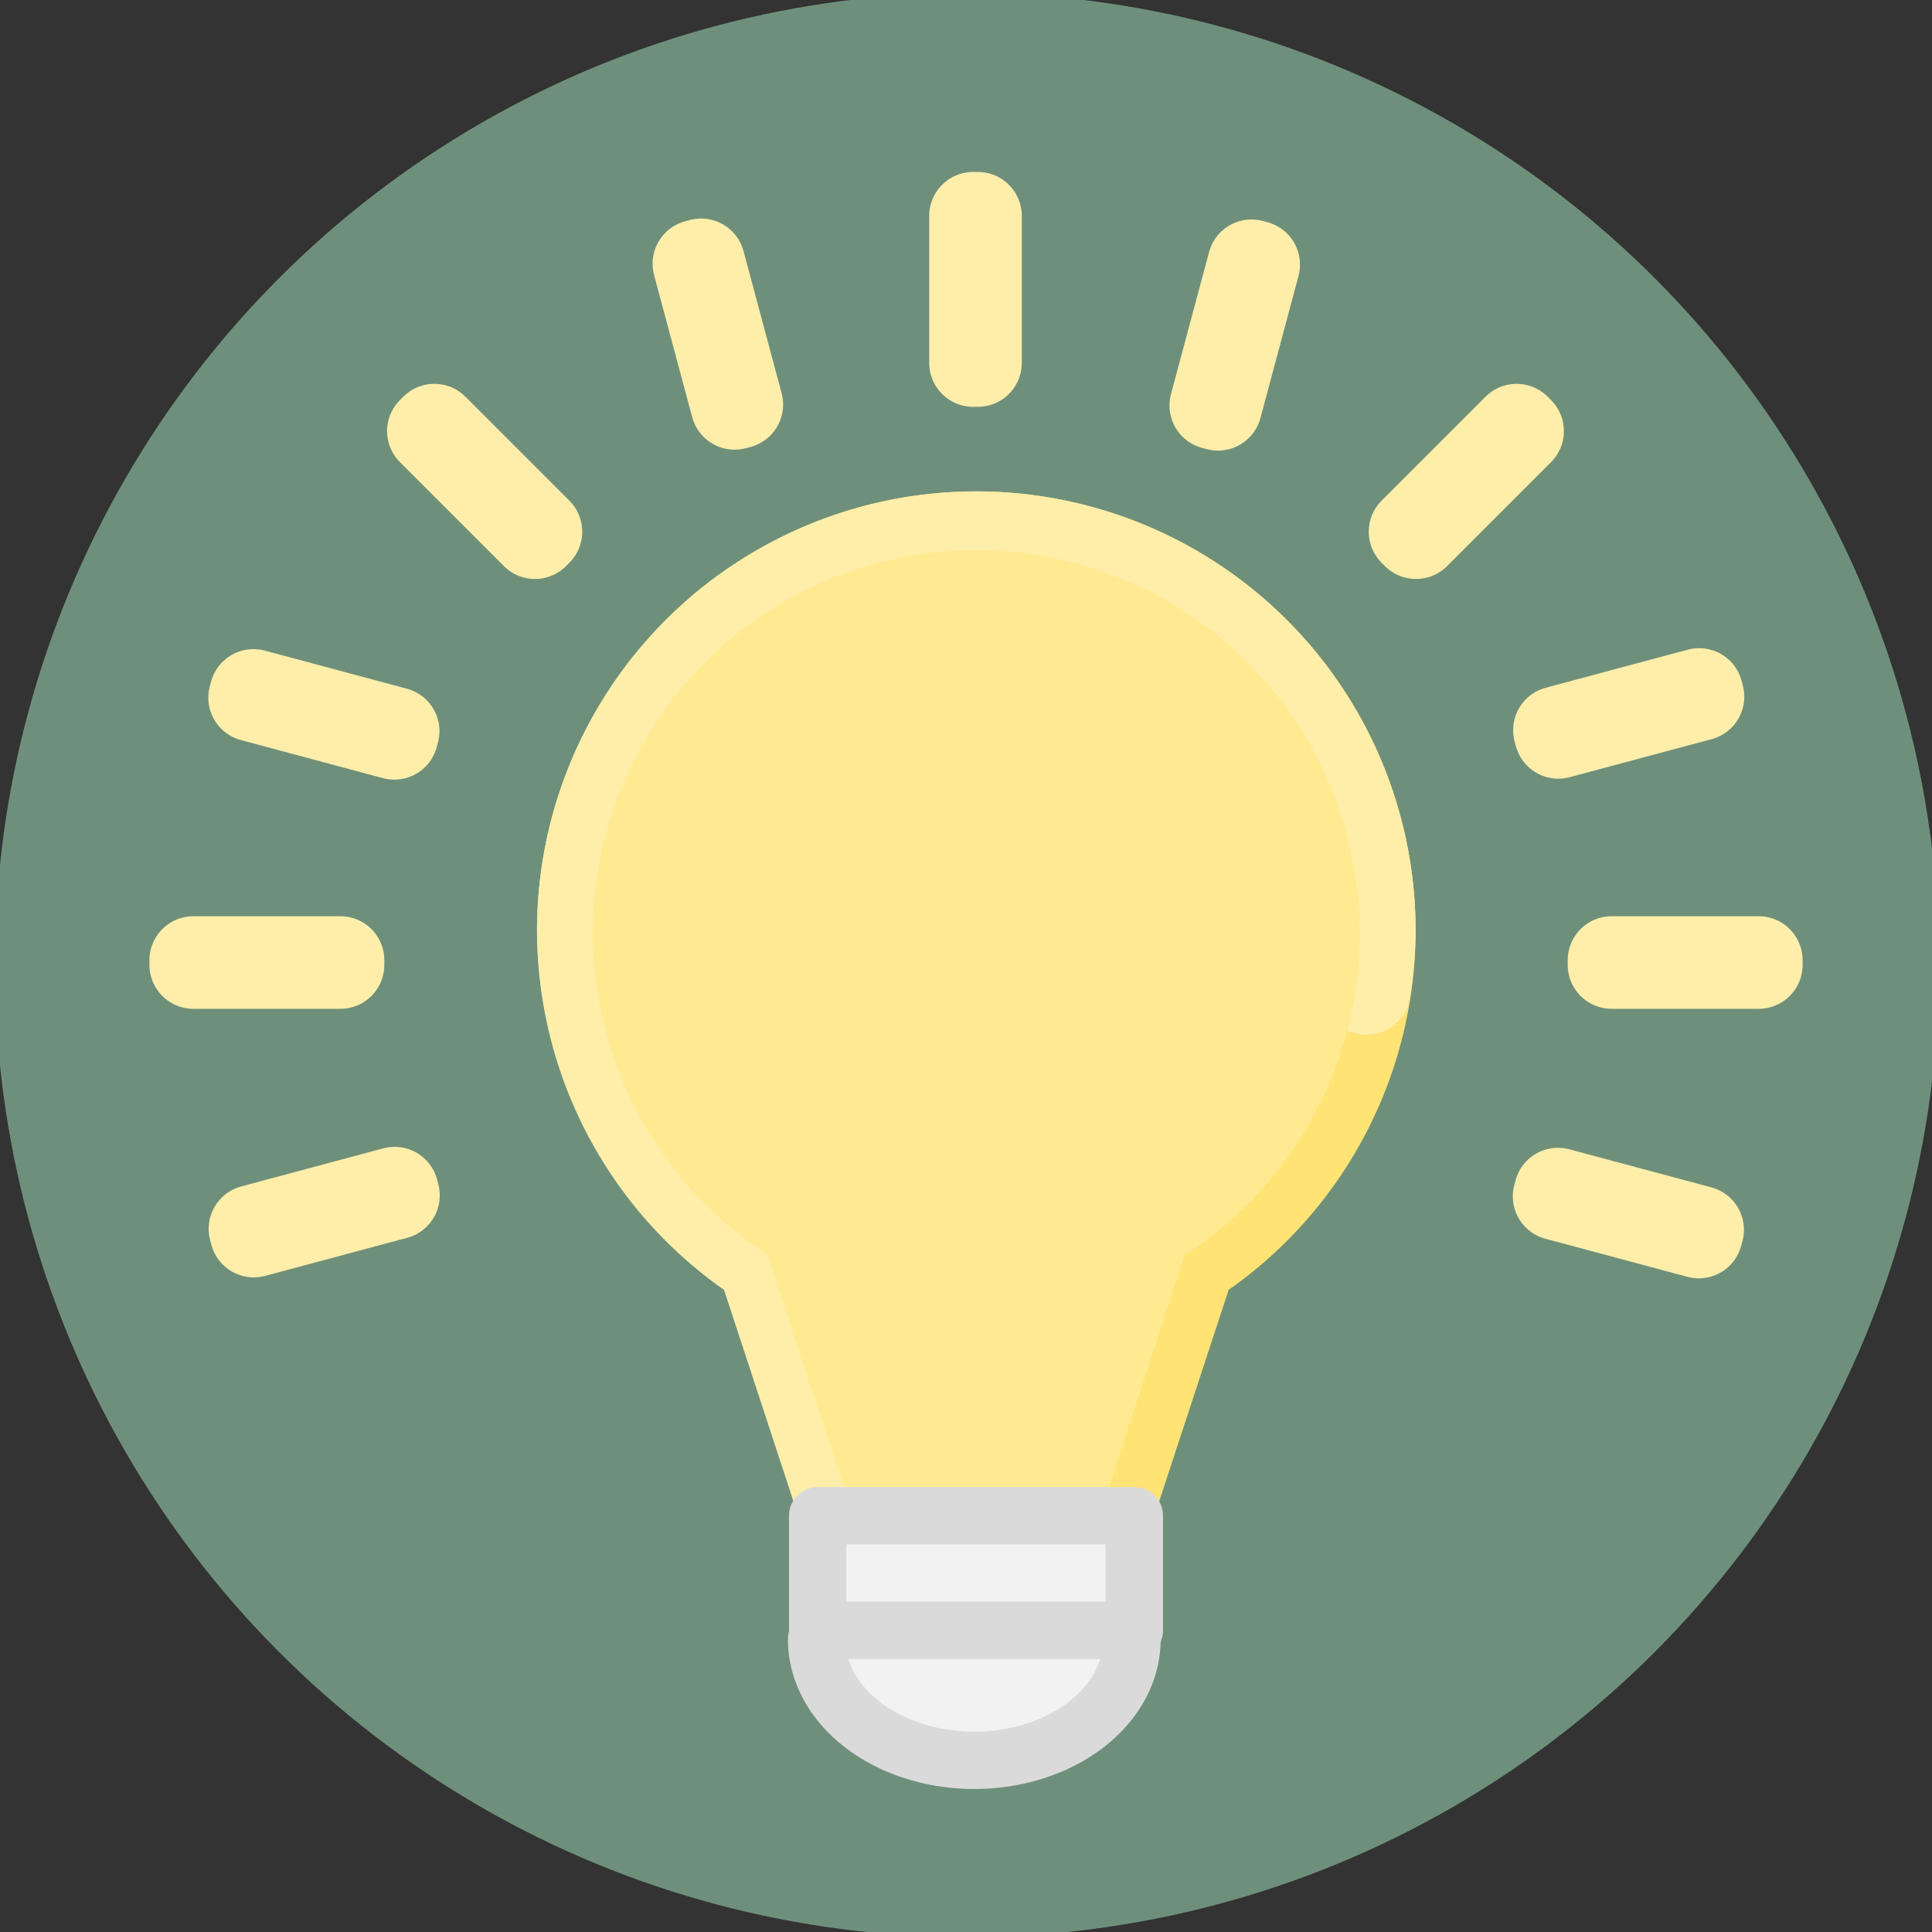 <?xml version="1.0" encoding="UTF-8" standalone="no"?>
<!-- Created with Inkscape (http://www.inkscape.org/) -->

<svg
   xmlns:dc="http://purl.org/dc/elements/1.1/"
   xmlns:cc="http://creativecommons.org/ns#"
   xmlns:rdf="http://www.w3.org/1999/02/22-rdf-syntax-ns#"
   xmlns:svg="http://www.w3.org/2000/svg"
   xmlns="http://www.w3.org/2000/svg"
   xmlns:sodipodi="http://sodipodi.sourceforge.net/DTD/sodipodi-0.dtd"
   xmlns:inkscape="http://www.inkscape.org/namespaces/inkscape"
   width="69.624mm"
   height="69.624mm"
   viewBox="0 0 69.624 69.624"
   version="1.1"
   id="svg8"
   inkscape:version="0.92.3 (2405546, 2018-03-11)"
   sodipodi:docname="hard1.svg">
  <rect x="0" y="0" width="69.624" height="69.624" fill="#333333" stroke="none"/>
  <defs
     id="defs2" />
  <sodipodi:namedview
     id="base"
     pagecolor="#ffffff"
     bordercolor="#666666"
     borderopacity="1.0"
     inkscape:pageopacity="0.0"
     inkscape:pageshadow="2"
     inkscape:zoom="2.8284271"
     inkscape:cx="116.11823"
     inkscape:cy="128.56588"
     inkscape:document-units="mm"
     inkscape:current-layer="layer1"
     showgrid="false"
     fit-margin-top="0"
     fit-margin-left="0"
     fit-margin-right="0"
     fit-margin-bottom="0"
     inkscape:window-width="1920"
     inkscape:window-height="1017"
     inkscape:window-x="-8"
     inkscape:window-y="-8"
     inkscape:window-maximized="1"
     inkscape:pagecheckerboard="true"
     inkscape:lockguides="false" />
  <g
     inkscape:label="Layer 1"
     inkscape:groupmode="layer"
     id="layer1"
     transform="translate(-60.364,-12.263)">
    <circle
       style="opacity:1;fill:#6f917c;fill-opacity:0.992;stroke:none;stroke-width:3.165;stroke-linecap:round;stroke-linejoin:round;stroke-miterlimit:4;stroke-dasharray:none;stroke-opacity:1;paint-order:normal"
       id="path843"
       cx="95.209"
       cy="47.042"
       r="35.032" />
    <g
       id="g871"
       transform="matrix(0.914,0,0,0.914,9.146,8.622)"
       style="stroke-width:1.095">
      <path
         inkscape:connector-curvature="0"
         style="opacity:1;fill:#ffdd55;fill-opacity:1;stroke:#ffe374;stroke-width:3.464;stroke-linecap:round;stroke-linejoin:round;stroke-miterlimit:4;stroke-dasharray:none;stroke-opacity:1;paint-order:normal"
         d="m 94.532,25.09 a 15.588,15.588 0 0 1 15.588,15.588 15.588,15.588 0 0 1 -7.101,13.059 l -3.288,10.015 -0.914,-0.213 0.369,-1.73 -17.727,-21.299 c -0.728,1.458 -1.495,2.369 -2.315,2.535 A 15.588,15.588 0 0 1 78.943,40.678 15.588,15.588 0 0 1 94.532,25.09 Z"
         id="path858" />
      <path
         inkscape:connector-curvature="0"
         id="path841"
         d="M 94.531,25.09 A 15.588,15.588 0 0 0 78.943,40.678 15.588,15.588 0 0 0 86.045,53.737 l 3.288,10.015 0.914,-0.213 -0.369,-1.73 L 107.604,40.511 c 0.728,1.458 1.495,2.369 2.315,2.535 a 15.588,15.588 0 0 0 0.201,-2.367 15.588,15.588 0 0 0 -15.589,-15.588 z"
         style="opacity:1;fill:#ffdd55;fill-opacity:1;stroke:#ffeeaa;stroke-width:3.464;stroke-linecap:round;stroke-linejoin:round;stroke-miterlimit:4;stroke-dasharray:none;stroke-opacity:1;paint-order:normal" />
      <path
         inkscape:connector-curvature="0"
         id="path814"
         d="m 94.531,25.67 a 15.121,15.121 0 0 0 -15.12,15.12 15.121,15.121 0 0 0 6.888,12.667 l 3.19,9.715 10.086,0.027 3.175,-9.72 A 15.121,15.121 0 0 0 109.652,40.791 15.121,15.121 0 0 0 94.531,25.67 Z"
         style="opacity:1;fill:#ffea91;fill-opacity:1;stroke:none;stroke-width:2.26;stroke-linecap:round;stroke-linejoin:round;stroke-miterlimit:4;stroke-dasharray:none;stroke-opacity:1;paint-order:normal" />
      <path
         d="m 100.671,68.614 a 6.219,4.775 0 0 1 -3.109,4.136 6.219,4.775 0 0 1 -6.219,0 6.219,4.775 0 0 1 -3.109,-4.136"
         sodipodi:open="true"
         sodipodi:end="3.1415927"
         sodipodi:start="0"
         sodipodi:ry="4.7753315"
         sodipodi:rx="6.2185497"
         sodipodi:cy="68.614311"
         sodipodi:cx="94.451981"
         sodipodi:type="arc"
         id="path822"
         style="opacity:1;fill:#f2f2f2;fill-opacity:1;stroke:#dadada;stroke-width:2.26;stroke-linecap:round;stroke-linejoin:round;stroke-miterlimit:4;stroke-dasharray:none;stroke-opacity:1;paint-order:normal" />
      <rect
         y="63.747"
         x="88.276"
         height="4.518"
         width="12.486"
         id="rect825"
         style="opacity:1;fill:#f2f2f2;fill-opacity:1;stroke:#dadada;stroke-width:2.26;stroke-linecap:round;stroke-linejoin:round;stroke-miterlimit:4;stroke-dasharray:none;stroke-opacity:1;paint-order:normal" />
    </g>
    <rect
       style="opacity:1;fill:#f2f2f2;fill-opacity:1;stroke:#ffeeaa;stroke-width:3.165;stroke-linecap:round;stroke-linejoin:round;stroke-miterlimit:4;stroke-dasharray:none;stroke-opacity:1;paint-order:normal"
       id="rect860"
       width="0.171"
       height="5.299"
       x="100.917"
       y="-61.769"
       transform="matrix(0.707,0.707,-0.707,0.707,0,0)" />
    <rect
       transform="rotate(90)"
       y="-123.742"
       x="46.864"
       height="5.299"
       width="0.171"
       id="rect862"
       style="opacity:1;fill:#f2f2f2;fill-opacity:1;stroke:#ffeeaa;stroke-width:3.165;stroke-linecap:round;stroke-linejoin:round;stroke-miterlimit:4;stroke-dasharray:none;stroke-opacity:1;paint-order:normal" />
    <rect
       style="opacity:1;fill:#f2f2f2;fill-opacity:1;stroke:#ffeeaa;stroke-width:3.165;stroke-linecap:round;stroke-linejoin:round;stroke-miterlimit:4;stroke-dasharray:none;stroke-opacity:1;paint-order:normal"
       id="rect864"
       width="0.171"
       height="5.299"
       x="95.433"
       y="20.042" />
    <rect
       style="opacity:1;fill:#f2f2f2;fill-opacity:1;stroke:#ffeeaa;stroke-width:3.165;stroke-linecap:round;stroke-linejoin:round;stroke-miterlimit:4;stroke-dasharray:none;stroke-opacity:1;paint-order:normal"
       id="rect873"
       width="0.171"
       height="5.299"
       x="67.417"
       y="-107.8"
       transform="matrix(0.259,0.966,-0.966,0.259,0,0)" />
    <rect
       transform="matrix(0.966,0.259,-0.259,0.966,0,0)"
       y="-6.298"
       x="107.488"
       height="5.299"
       width="0.171"
       id="rect875"
       style="opacity:1;fill:#f2f2f2;fill-opacity:1;stroke:#ffeeaa;stroke-width:3.165;stroke-linecap:round;stroke-linejoin:round;stroke-miterlimit:4;stroke-dasharray:none;stroke-opacity:1;paint-order:normal" />
    <rect
       transform="matrix(-0.707,0.707,0.707,0.707,0,0)"
       y="73.334"
       x="-34.186"
       height="5.299"
       width="0.171"
       id="rect887"
       style="opacity:1;fill:#f2f2f2;fill-opacity:1;stroke:#ffeeaa;stroke-width:3.165;stroke-linecap:round;stroke-linejoin:round;stroke-miterlimit:4;stroke-dasharray:none;stroke-opacity:1;paint-order:normal" />
    <rect
       style="opacity:1;fill:#f2f2f2;fill-opacity:1;stroke:#ffeeaa;stroke-width:3.165;stroke-linecap:round;stroke-linejoin:round;stroke-miterlimit:4;stroke-dasharray:none;stroke-opacity:1;paint-order:normal"
       id="rect889"
       width="0.171"
       height="5.299"
       x="46.864"
       y="67.332"
       transform="matrix(0,1,1,0,0,0)" />
    <rect
       transform="matrix(-0.259,0.966,0.966,0.259,0,0)"
       y="76.762"
       x="17.968"
       height="5.299"
       width="0.171"
       id="rect891"
       style="opacity:1;fill:#f2f2f2;fill-opacity:1;stroke:#ffeeaa;stroke-width:3.165;stroke-linecap:round;stroke-linejoin:round;stroke-miterlimit:4;stroke-dasharray:none;stroke-opacity:1;paint-order:normal" />
    <rect
       style="opacity:1;fill:#f2f2f2;fill-opacity:1;stroke:#ffeeaa;stroke-width:3.165;stroke-linecap:round;stroke-linejoin:round;stroke-miterlimit:4;stroke-dasharray:none;stroke-opacity:1;paint-order:normal"
       id="rect893"
       width="0.171"
       height="5.299"
       x="-77.074"
       y="43.151"
       transform="matrix(-0.966,0.259,0.259,0.966,0,0)" />
    <rect
       transform="matrix(0.259,-0.966,-0.966,-0.259,0,0)"
       y="-132.116"
       x="-23.322"
       height="5.299"
       width="0.171"
       id="rect895"
       style="opacity:1;fill:#f2f2f2;fill-opacity:1;stroke:#ffeeaa;stroke-width:3.165;stroke-linecap:round;stroke-linejoin:round;stroke-miterlimit:4;stroke-dasharray:none;stroke-opacity:1;paint-order:normal" />
    <rect
       style="opacity:1;fill:#f2f2f2;fill-opacity:1;stroke:#ffeeaa;stroke-width:3.165;stroke-linecap:round;stroke-linejoin:round;stroke-miterlimit:4;stroke-dasharray:none;stroke-opacity:1;paint-order:normal"
       id="rect897"
       width="0.171"
       height="5.299"
       x="-72.771"
       y="52.446"
       transform="matrix(-0.259,-0.966,0.966,-0.259,0,0)" />
  </g>
</svg>
